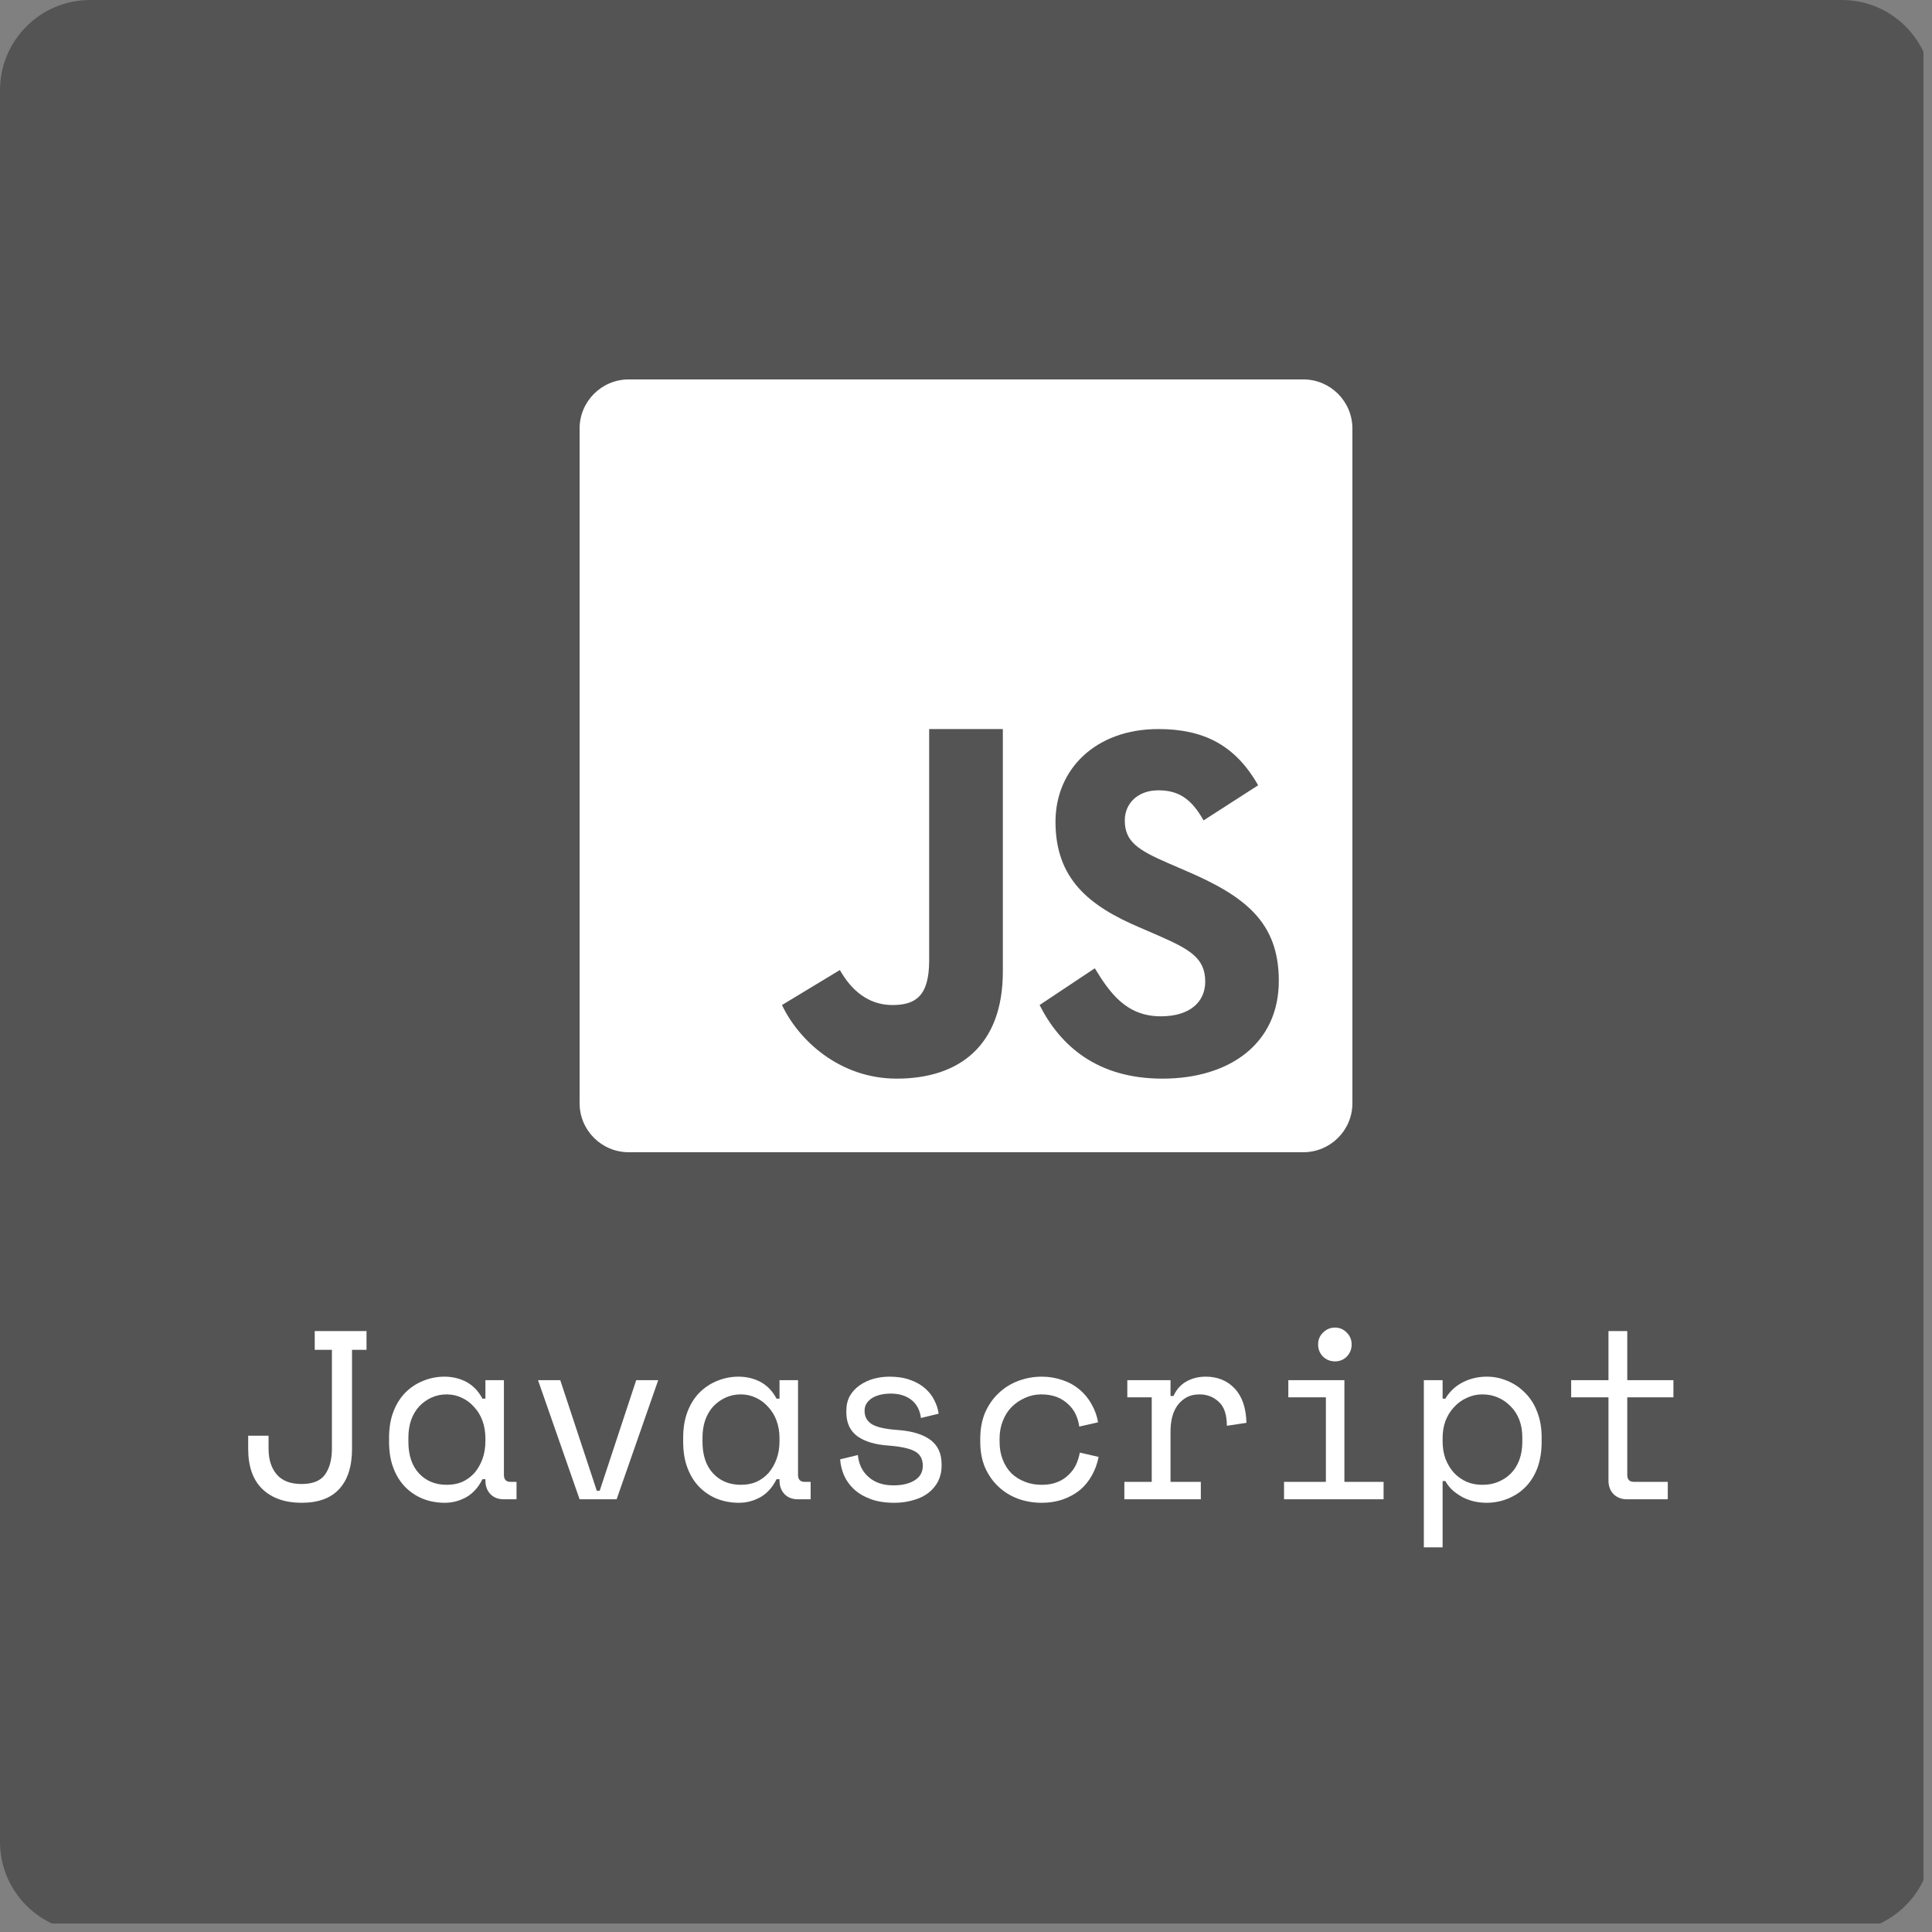 <svg xmlns="http://www.w3.org/2000/svg" xmlns:xlink="http://www.w3.org/1999/xlink" width="150" zoomAndPan="magnify" viewBox="0 0 112.5 112.5" height="150" preserveAspectRatio="xMidYMid meet" version="1.0"><rect x="0" y="0" width="112.5" height="112.5" fill="#808080" stroke="none"/><defs><g/><clipPath id="df9ec6abe1"><path d="M 0 0 L 112.004 0 L 112.004 112.004 L 0 112.004 Z M 0 0 " clip-rule="nonzero"/></clipPath><clipPath id="0448c00558"><path d="M 5.25 0 L 107.25 0 C 110.148 0 112.5 2.352 112.5 5.25 L 112.5 107.25 C 112.5 110.148 110.148 112.5 107.25 112.5 L 5.25 112.5 C 2.352 112.5 0 110.148 0 107.25 L 0 5.25 C 0 2.352 2.352 0 5.25 0 " clip-rule="nonzero"/></clipPath><clipPath id="8e34146eb6"><path d="M 33.75 22.094 L 78.75 22.094 L 78.75 67.094 L 33.75 67.094 Z M 33.75 22.094 " clip-rule="nonzero"/></clipPath></defs><g clip-path="url(#df9ec6abe1)"><g clip-path="url(#0448c00558)"><path fill="#545454" d="M 0 0 L 112.324 0 L 112.324 112.324 L 0 112.324 Z M 0 0 " fill-opacity="1" fill-rule="nonzero"/></g></g><g clip-path="url(#8e34146eb6)"><path fill="#ffffff" d="M 75.895 22.094 L 36.609 22.094 C 35.031 22.094 33.75 23.375 33.75 24.953 L 33.75 64.238 C 33.75 65.816 35.031 67.094 36.609 67.094 L 75.891 67.094 C 77.469 67.094 78.75 65.816 78.75 64.242 L 78.75 24.953 C 78.75 23.375 77.469 22.094 75.895 22.094 Z M 58.395 56.578 C 58.395 60.859 55.883 62.809 52.215 62.809 C 48.902 62.809 46.512 60.586 45.535 58.523 L 48.906 56.484 C 49.555 57.637 50.543 58.523 51.965 58.523 C 53.324 58.523 54.105 57.992 54.105 55.926 L 54.105 42.453 L 58.395 42.453 Z M 67.688 62.809 C 63.891 62.809 61.738 60.898 60.535 58.523 L 63.75 56.383 C 64.625 57.812 65.578 59.18 67.598 59.18 C 69.293 59.18 70.18 58.336 70.18 57.164 C 70.18 55.766 69.258 55.27 67.395 54.453 L 66.375 54.012 C 63.422 52.758 61.461 51.184 61.461 47.852 C 61.461 44.789 63.801 42.453 67.449 42.453 C 70.047 42.453 71.914 43.355 73.262 45.727 L 70.082 47.773 C 69.379 46.512 68.625 46.02 67.449 46.02 C 66.254 46.02 65.496 46.781 65.496 47.773 C 65.496 49 66.254 49.492 68.008 50.254 L 69.027 50.695 C 72.504 52.18 74.465 53.699 74.465 57.113 C 74.465 60.793 71.57 62.809 67.688 62.809 Z M 67.688 62.809 " fill-opacity="1" fill-rule="nonzero"/></g><g fill="#ffffff" fill-opacity="1"><g transform="translate(13.436, 87.304)"><g><path d="M 7.062 -2.938 C 7.062 -1.914 6.812 -1.133 6.312 -0.594 C 5.82 -0.062 5.094 0.203 4.125 0.203 C 3.164 0.203 2.406 -0.062 1.844 -0.594 C 1.289 -1.133 1.016 -1.914 1.016 -2.938 L 1.016 -3.703 L 2.203 -3.703 L 2.203 -2.938 C 2.203 -2.32 2.359 -1.828 2.672 -1.453 C 2.992 -1.078 3.477 -0.891 4.125 -0.891 C 4.781 -0.891 5.238 -1.078 5.5 -1.453 C 5.758 -1.828 5.891 -2.32 5.891 -2.938 L 5.891 -8.703 L 4.891 -8.703 L 4.891 -9.797 L 7.906 -9.797 L 7.906 -8.703 L 7.062 -8.703 Z M 7.062 -2.938 "/></g></g></g><g fill="#ffffff" fill-opacity="1"><g transform="translate(21.999, 87.304)"><g><path d="M 6.266 -1.172 L 6.094 -1.172 C 5.863 -0.703 5.551 -0.352 5.156 -0.125 C 4.758 0.094 4.344 0.203 3.906 0.203 C 3.445 0.203 3.02 0.125 2.625 -0.031 C 2.238 -0.188 1.895 -0.414 1.594 -0.719 C 1.301 -1.02 1.07 -1.391 0.906 -1.828 C 0.738 -2.266 0.656 -2.773 0.656 -3.359 L 0.656 -3.578 C 0.656 -4.148 0.738 -4.656 0.906 -5.094 C 1.07 -5.531 1.301 -5.898 1.594 -6.203 C 1.895 -6.504 2.238 -6.734 2.625 -6.891 C 3.02 -7.055 3.438 -7.141 3.875 -7.141 C 4.352 -7.141 4.785 -7.035 5.172 -6.828 C 5.555 -6.617 5.863 -6.297 6.094 -5.859 L 6.266 -5.859 L 6.266 -6.938 L 7.344 -6.938 L 7.344 -1.422 C 7.344 -1.148 7.473 -1.016 7.734 -1.016 L 8.078 -1.016 L 8.078 0 L 7.344 0 C 7.02 0 6.758 -0.098 6.562 -0.297 C 6.363 -0.504 6.266 -0.77 6.266 -1.094 Z M 4.016 -0.844 C 4.348 -0.844 4.648 -0.898 4.922 -1.016 C 5.191 -1.141 5.426 -1.312 5.625 -1.531 C 5.82 -1.758 5.977 -2.031 6.094 -2.344 C 6.207 -2.656 6.266 -3.004 6.266 -3.391 L 6.266 -3.562 C 6.266 -3.926 6.207 -4.266 6.094 -4.578 C 5.977 -4.891 5.816 -5.156 5.609 -5.375 C 5.41 -5.602 5.176 -5.781 4.906 -5.906 C 4.633 -6.039 4.336 -6.109 4.016 -6.109 C 3.691 -6.109 3.395 -6.047 3.125 -5.922 C 2.852 -5.797 2.613 -5.625 2.406 -5.406 C 2.207 -5.188 2.051 -4.922 1.938 -4.609 C 1.832 -4.297 1.781 -3.953 1.781 -3.578 L 1.781 -3.359 C 1.781 -2.566 1.988 -1.945 2.406 -1.5 C 2.82 -1.062 3.359 -0.844 4.016 -0.844 Z M 4.016 -0.844 "/></g></g></g><g fill="#ffffff" fill-opacity="1"><g transform="translate(30.562, 87.304)"><g><path d="M 5.344 0 L 3.188 0 L 0.766 -6.938 L 2.062 -6.938 L 4.188 -0.5 L 4.359 -0.5 L 6.484 -6.938 L 7.766 -6.938 Z M 5.344 0 "/></g></g></g><g fill="#ffffff" fill-opacity="1"><g transform="translate(39.125, 87.304)"><g><path d="M 6.266 -1.172 L 6.094 -1.172 C 5.863 -0.703 5.551 -0.352 5.156 -0.125 C 4.758 0.094 4.344 0.203 3.906 0.203 C 3.445 0.203 3.02 0.125 2.625 -0.031 C 2.238 -0.188 1.895 -0.414 1.594 -0.719 C 1.301 -1.02 1.07 -1.391 0.906 -1.828 C 0.738 -2.266 0.656 -2.773 0.656 -3.359 L 0.656 -3.578 C 0.656 -4.148 0.738 -4.656 0.906 -5.094 C 1.07 -5.531 1.301 -5.898 1.594 -6.203 C 1.895 -6.504 2.238 -6.734 2.625 -6.891 C 3.02 -7.055 3.438 -7.141 3.875 -7.141 C 4.352 -7.141 4.785 -7.035 5.172 -6.828 C 5.555 -6.617 5.863 -6.297 6.094 -5.859 L 6.266 -5.859 L 6.266 -6.938 L 7.344 -6.938 L 7.344 -1.422 C 7.344 -1.148 7.473 -1.016 7.734 -1.016 L 8.078 -1.016 L 8.078 0 L 7.344 0 C 7.02 0 6.758 -0.098 6.562 -0.297 C 6.363 -0.504 6.266 -0.77 6.266 -1.094 Z M 4.016 -0.844 C 4.348 -0.844 4.648 -0.898 4.922 -1.016 C 5.191 -1.141 5.426 -1.312 5.625 -1.531 C 5.82 -1.758 5.977 -2.031 6.094 -2.344 C 6.207 -2.656 6.266 -3.004 6.266 -3.391 L 6.266 -3.562 C 6.266 -3.926 6.207 -4.266 6.094 -4.578 C 5.977 -4.891 5.816 -5.156 5.609 -5.375 C 5.41 -5.602 5.176 -5.781 4.906 -5.906 C 4.633 -6.039 4.336 -6.109 4.016 -6.109 C 3.691 -6.109 3.395 -6.047 3.125 -5.922 C 2.852 -5.797 2.613 -5.625 2.406 -5.406 C 2.207 -5.188 2.051 -4.922 1.938 -4.609 C 1.832 -4.297 1.781 -3.953 1.781 -3.578 L 1.781 -3.359 C 1.781 -2.566 1.988 -1.945 2.406 -1.5 C 2.82 -1.062 3.359 -0.844 4.016 -0.844 Z M 4.016 -0.844 "/></g></g></g><g fill="#ffffff" fill-opacity="1"><g transform="translate(47.688, 87.304)"><g><path d="M 2.656 -5.156 C 2.656 -4.812 2.797 -4.551 3.078 -4.375 C 3.367 -4.195 3.891 -4.082 4.641 -4.031 C 5.453 -3.969 6.07 -3.773 6.5 -3.453 C 6.926 -3.129 7.141 -2.66 7.141 -2.047 L 7.141 -1.953 C 7.141 -1.617 7.07 -1.316 6.938 -1.047 C 6.801 -0.785 6.613 -0.562 6.375 -0.375 C 6.133 -0.188 5.844 -0.047 5.5 0.047 C 5.164 0.148 4.797 0.203 4.391 0.203 C 3.848 0.203 3.383 0.129 3 -0.016 C 2.613 -0.16 2.289 -0.352 2.031 -0.594 C 1.781 -0.832 1.586 -1.102 1.453 -1.406 C 1.328 -1.707 1.254 -2.016 1.234 -2.328 L 2.266 -2.578 C 2.316 -2.047 2.523 -1.617 2.891 -1.297 C 3.254 -0.973 3.738 -0.812 4.344 -0.812 C 4.852 -0.812 5.266 -0.91 5.578 -1.109 C 5.891 -1.305 6.047 -1.586 6.047 -1.953 C 6.047 -2.348 5.891 -2.629 5.578 -2.797 C 5.273 -2.961 4.781 -3.07 4.094 -3.125 C 3.289 -3.176 2.672 -3.359 2.234 -3.672 C 1.805 -3.992 1.594 -4.457 1.594 -5.062 L 1.594 -5.156 C 1.594 -5.477 1.66 -5.766 1.797 -6.016 C 1.941 -6.266 2.133 -6.473 2.375 -6.641 C 2.613 -6.805 2.879 -6.93 3.172 -7.016 C 3.473 -7.098 3.785 -7.141 4.109 -7.141 C 4.566 -7.141 4.969 -7.078 5.312 -6.953 C 5.664 -6.828 5.957 -6.66 6.188 -6.453 C 6.414 -6.254 6.594 -6.023 6.719 -5.766 C 6.852 -5.504 6.938 -5.242 6.969 -4.984 L 5.938 -4.734 C 5.883 -5.18 5.703 -5.531 5.391 -5.781 C 5.078 -6.031 4.672 -6.156 4.172 -6.156 C 3.973 -6.156 3.781 -6.133 3.594 -6.094 C 3.414 -6.051 3.254 -5.988 3.109 -5.906 C 2.973 -5.82 2.863 -5.719 2.781 -5.594 C 2.695 -5.469 2.656 -5.32 2.656 -5.156 Z M 2.656 -5.156 "/></g></g></g><g fill="#ffffff" fill-opacity="1"><g transform="translate(56.252, 87.304)"><g><path d="M 7.719 -2.469 C 7.645 -2.082 7.516 -1.723 7.328 -1.391 C 7.148 -1.066 6.922 -0.785 6.641 -0.547 C 6.359 -0.316 6.031 -0.133 5.656 0 C 5.281 0.133 4.863 0.203 4.406 0.203 C 3.926 0.203 3.469 0.125 3.031 -0.031 C 2.594 -0.195 2.211 -0.43 1.891 -0.734 C 1.566 -1.035 1.305 -1.406 1.109 -1.844 C 0.922 -2.281 0.828 -2.785 0.828 -3.359 L 0.828 -3.531 C 0.828 -4.094 0.922 -4.598 1.109 -5.047 C 1.305 -5.492 1.566 -5.867 1.891 -6.172 C 2.211 -6.484 2.594 -6.723 3.031 -6.891 C 3.469 -7.055 3.926 -7.141 4.406 -7.141 C 4.844 -7.141 5.25 -7.07 5.625 -6.938 C 6 -6.812 6.328 -6.629 6.609 -6.391 C 6.898 -6.148 7.133 -5.863 7.312 -5.531 C 7.5 -5.207 7.625 -4.859 7.688 -4.484 L 6.594 -4.234 C 6.562 -4.473 6.492 -4.707 6.391 -4.938 C 6.285 -5.164 6.141 -5.363 5.953 -5.531 C 5.773 -5.707 5.555 -5.848 5.297 -5.953 C 5.035 -6.055 4.727 -6.109 4.375 -6.109 C 4.039 -6.109 3.727 -6.039 3.438 -5.906 C 3.145 -5.781 2.883 -5.602 2.656 -5.375 C 2.438 -5.156 2.266 -4.883 2.141 -4.562 C 2.016 -4.25 1.953 -3.906 1.953 -3.531 L 1.953 -3.359 C 1.953 -2.961 2.016 -2.609 2.141 -2.297 C 2.266 -1.984 2.438 -1.719 2.656 -1.5 C 2.883 -1.289 3.145 -1.129 3.438 -1.016 C 3.738 -0.898 4.062 -0.844 4.406 -0.844 C 4.75 -0.844 5.051 -0.895 5.312 -1 C 5.57 -1.102 5.789 -1.242 5.969 -1.422 C 6.156 -1.598 6.301 -1.797 6.406 -2.016 C 6.508 -2.242 6.582 -2.477 6.625 -2.719 Z M 7.719 -2.469 "/></g></g></g><g fill="#ffffff" fill-opacity="1"><g transform="translate(64.815, 87.304)"><g><path d="M 0.828 -6.938 L 3.344 -6.938 L 3.344 -6.016 L 3.516 -6.016 C 3.691 -6.398 3.941 -6.68 4.266 -6.859 C 4.598 -7.047 4.973 -7.141 5.391 -7.141 C 6.086 -7.141 6.648 -6.91 7.078 -6.453 C 7.516 -5.992 7.742 -5.328 7.766 -4.453 L 6.625 -4.281 C 6.625 -4.926 6.469 -5.391 6.156 -5.672 C 5.852 -5.961 5.477 -6.109 5.031 -6.109 C 4.738 -6.109 4.488 -6.051 4.281 -5.938 C 4.07 -5.82 3.895 -5.664 3.75 -5.469 C 3.613 -5.281 3.508 -5.051 3.438 -4.781 C 3.375 -4.52 3.344 -4.242 3.344 -3.953 L 3.344 -1.016 L 5.109 -1.016 L 5.109 0 L 0.656 0 L 0.656 -1.016 L 2.25 -1.016 L 2.25 -5.938 L 0.828 -5.938 Z M 0.828 -6.938 "/></g></g></g><g fill="#ffffff" fill-opacity="1"><g transform="translate(73.378, 87.304)"><g><path d="M 3.375 -9.016 C 3.375 -9.285 3.469 -9.516 3.656 -9.703 C 3.852 -9.898 4.086 -10 4.359 -10 C 4.629 -10 4.859 -9.898 5.047 -9.703 C 5.234 -9.516 5.328 -9.285 5.328 -9.016 C 5.328 -8.742 5.234 -8.508 5.047 -8.312 C 4.859 -8.125 4.629 -8.031 4.359 -8.031 C 4.086 -8.031 3.852 -8.125 3.656 -8.312 C 3.469 -8.508 3.375 -8.742 3.375 -9.016 Z M 1.391 -1.016 L 3.828 -1.016 L 3.828 -5.938 L 1.641 -5.938 L 1.641 -6.938 L 4.906 -6.938 L 4.906 -1.016 L 7.188 -1.016 L 7.188 0 L 1.391 0 Z M 1.391 -1.016 "/></g></g></g><g fill="#ffffff" fill-opacity="1"><g transform="translate(81.941, 87.304)"><g><path d="M 2.062 2.797 L 0.969 2.797 L 0.969 -6.938 L 2.062 -6.938 L 2.062 -5.859 L 2.219 -5.859 C 2.469 -6.273 2.805 -6.594 3.234 -6.812 C 3.66 -7.031 4.129 -7.141 4.641 -7.141 C 5.066 -7.141 5.469 -7.055 5.844 -6.891 C 6.227 -6.734 6.566 -6.504 6.859 -6.203 C 7.16 -5.91 7.395 -5.547 7.562 -5.109 C 7.738 -4.672 7.828 -4.172 7.828 -3.609 L 7.828 -3.328 C 7.828 -2.766 7.742 -2.258 7.578 -1.812 C 7.41 -1.375 7.176 -1.004 6.875 -0.703 C 6.582 -0.41 6.238 -0.188 5.844 -0.031 C 5.457 0.125 5.047 0.203 4.609 0.203 C 4.379 0.203 4.145 0.176 3.906 0.125 C 3.676 0.07 3.457 -0.004 3.25 -0.109 C 3.039 -0.223 2.848 -0.352 2.672 -0.5 C 2.492 -0.656 2.344 -0.844 2.219 -1.062 L 2.062 -1.062 Z M 4.375 -0.844 C 4.719 -0.844 5.023 -0.898 5.297 -1.016 C 5.578 -1.129 5.82 -1.289 6.031 -1.5 C 6.25 -1.719 6.414 -1.984 6.531 -2.297 C 6.645 -2.609 6.703 -2.953 6.703 -3.328 L 6.703 -3.609 C 6.703 -3.984 6.645 -4.32 6.531 -4.625 C 6.414 -4.926 6.25 -5.188 6.031 -5.406 C 5.82 -5.625 5.578 -5.797 5.297 -5.922 C 5.016 -6.047 4.707 -6.109 4.375 -6.109 C 4.051 -6.109 3.75 -6.039 3.469 -5.906 C 3.188 -5.781 2.941 -5.602 2.734 -5.375 C 2.523 -5.156 2.359 -4.891 2.234 -4.578 C 2.117 -4.266 2.062 -3.926 2.062 -3.562 L 2.062 -3.391 C 2.062 -3.004 2.117 -2.656 2.234 -2.344 C 2.359 -2.031 2.523 -1.758 2.734 -1.531 C 2.941 -1.312 3.188 -1.141 3.469 -1.016 C 3.75 -0.898 4.051 -0.844 4.375 -0.844 Z M 4.375 -0.844 "/></g></g></g><g fill="#ffffff" fill-opacity="1"><g transform="translate(90.505, 87.304)"><g><path d="M 0.984 -6.938 L 3.156 -6.938 L 3.156 -9.797 L 4.25 -9.797 L 4.25 -6.938 L 6.938 -6.938 L 6.938 -5.938 L 4.25 -5.938 L 4.25 -1.422 C 4.25 -1.148 4.379 -1.016 4.641 -1.016 L 6.609 -1.016 L 6.609 0 L 4.234 0 C 3.922 0 3.66 -0.098 3.453 -0.297 C 3.254 -0.504 3.156 -0.77 3.156 -1.094 L 3.156 -5.938 L 0.984 -5.938 Z M 0.984 -6.938 "/></g></g></g></svg>